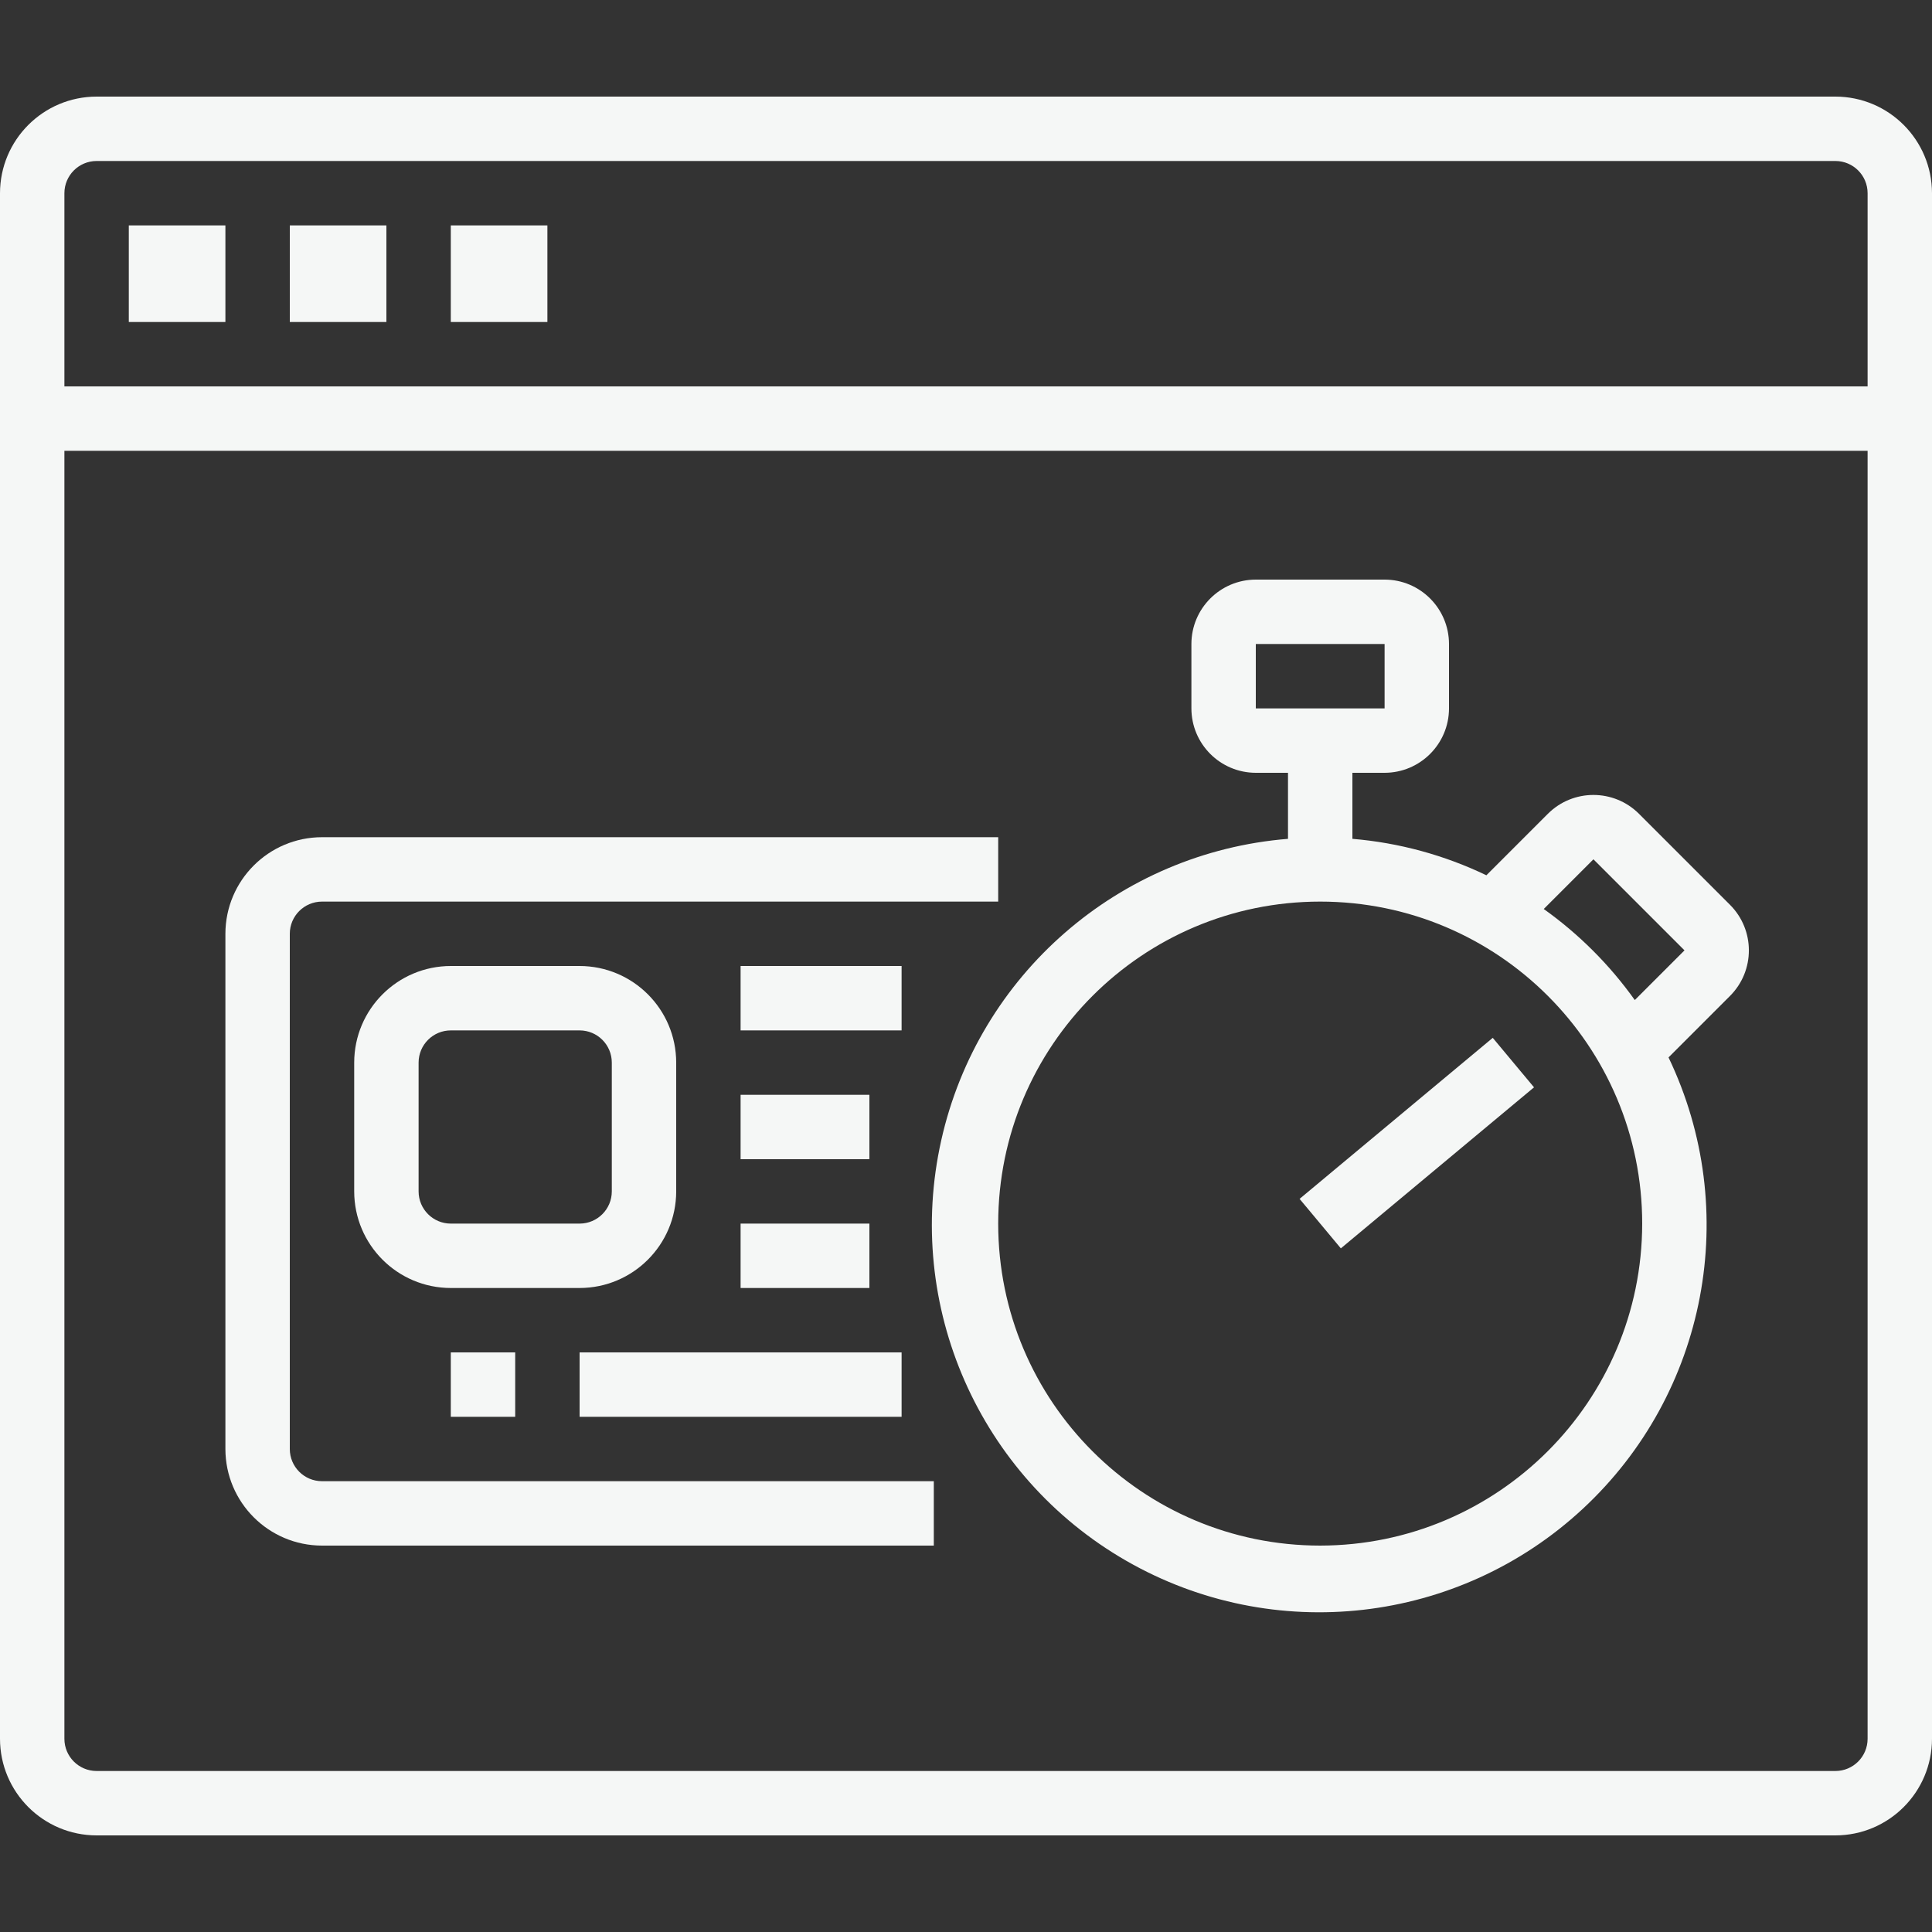 <?xml version="1.0"?>
<svg xmlns="http://www.w3.org/2000/svg" height="512px" viewBox="0 -24 480 480" width="512px"><rect x="0" y="-24" width="480" height="480" fill="#333333" stroke="none"/><g><path d="m456 0h-432c-13.25.016-23.984 10.75-24 24v384c.016 13.25 10.75 23.984 24 24h432c13.25-.016 23.984-10.75 24-24v-384c-.016-13.25-10.75-23.984-24-24zm-432 16h432c4.418.004 7.996 3.582 8 8v48h-448v-48c.004-4.418 3.582-7.996 8-8zm432 400h-432c-4.418-.004-7.996-3.582-8-8v-320h448v320c-.004 4.418-3.582 7.996-8 8zm0 0" data-original="#000000" className="active-path" data-old_color="#000000" fill="#F5F7F6"/><path d="m32 32h24v24h-24zm0 0" data-original="#000000" className="active-path" data-old_color="#000000" fill="#F5F7F6"/><path d="m72 32h24v24h-24zm0 0" data-original="#000000" className="active-path" data-old_color="#000000" fill="#F5F7F6"/><path d="m112 32h24v24h-24zm0 0" data-original="#000000" className="active-path" data-old_color="#000000" fill="#F5F7F6"/><path d="m72 336v-128c.004-4.418 3.582-7.996 8-8h168v-16h-168c-13.25.016-23.984 10.75-24 24v128c.016 13.25 10.75 23.984 24 24h152v-16h-152c-4.418-.004-7.996-3.582-8-8zm0 0" data-original="#000000" className="active-path" data-old_color="#000000" fill="#F5F7F6"/><path d="m168 272v-32c-.016-13.25-10.75-23.984-24-24h-32c-13.25.016-23.984 10.75-24 24v32c.016 13.25 10.75 23.984 24 24h32c13.25-.016 23.984-10.75 24-24zm-64 0v-32c.004-4.418 3.582-7.996 8-8h32c4.418.004 7.996 3.582 8 8v32c-.004 4.418-3.582 7.996-8 8h-32c-4.418-.004-7.996-3.582-8-8zm0 0" data-original="#000000" className="active-path" data-old_color="#000000" fill="#F5F7F6"/><path d="m184 216h40v16h-40zm0 0" data-original="#000000" className="active-path" data-old_color="#000000" fill="#F5F7F6"/><path d="m184 248h32v16h-32zm0 0" data-original="#000000" className="active-path" data-old_color="#000000" fill="#F5F7F6"/><path d="m184 280h32v16h-32zm0 0" data-original="#000000" className="active-path" data-old_color="#000000" fill="#F5F7F6"/><path d="m112 312h16v16h-16zm0 0" data-original="#000000" className="active-path" data-old_color="#000000" fill="#F5F7F6"/><path d="m144 312h80v16h-80zm0 0" data-original="#000000" className="active-path" data-old_color="#000000" fill="#F5F7F6"/><path d="m407.195 178.18c-6.254-6.234-16.371-6.234-22.625 0l-15.281 15.281c-10.453-5.02-21.734-8.09-33.289-9.055v-16.406h8c8.832-.012 15.988-7.168 16-16v-16c-.012-8.832-7.168-15.988-16-16h-32c-8.832.012-15.988 7.168-16 16v16c.012 8.832 7.168 15.988 16 16h8v16.406c-42.02 3.398-76.934 33.754-86.148 74.891-9.215 41.137 9.418 83.48 45.973 104.48 36.555 21 82.523 15.762 113.418-12.918 30.895-28.684 39.523-74.137 21.297-112.148l15.281-15.281c6.242-6.25 6.242-16.375 0-22.625zm-95.195-26.18v-16h32v16zm16 208c-44.184 0-80-35.816-80-80s35.816-80 80-80 80 35.816 80 80c-.051 44.16-35.84 79.949-80 80zm78.16-135.539c-6.23-8.742-13.879-16.391-22.621-22.621l12.344-12.348 22.625 22.625zm0 0" data-original="#000000" className="active-path" data-old_color="#000000" fill="#F5F7F6"/><path d="m322.879 273.855 47.992-40.008 10.25 12.297-47.992 40.008zm0 0" data-original="#000000" className="active-path" data-old_color="#000000" fill="#F5F7F6"/></g> </svg>
